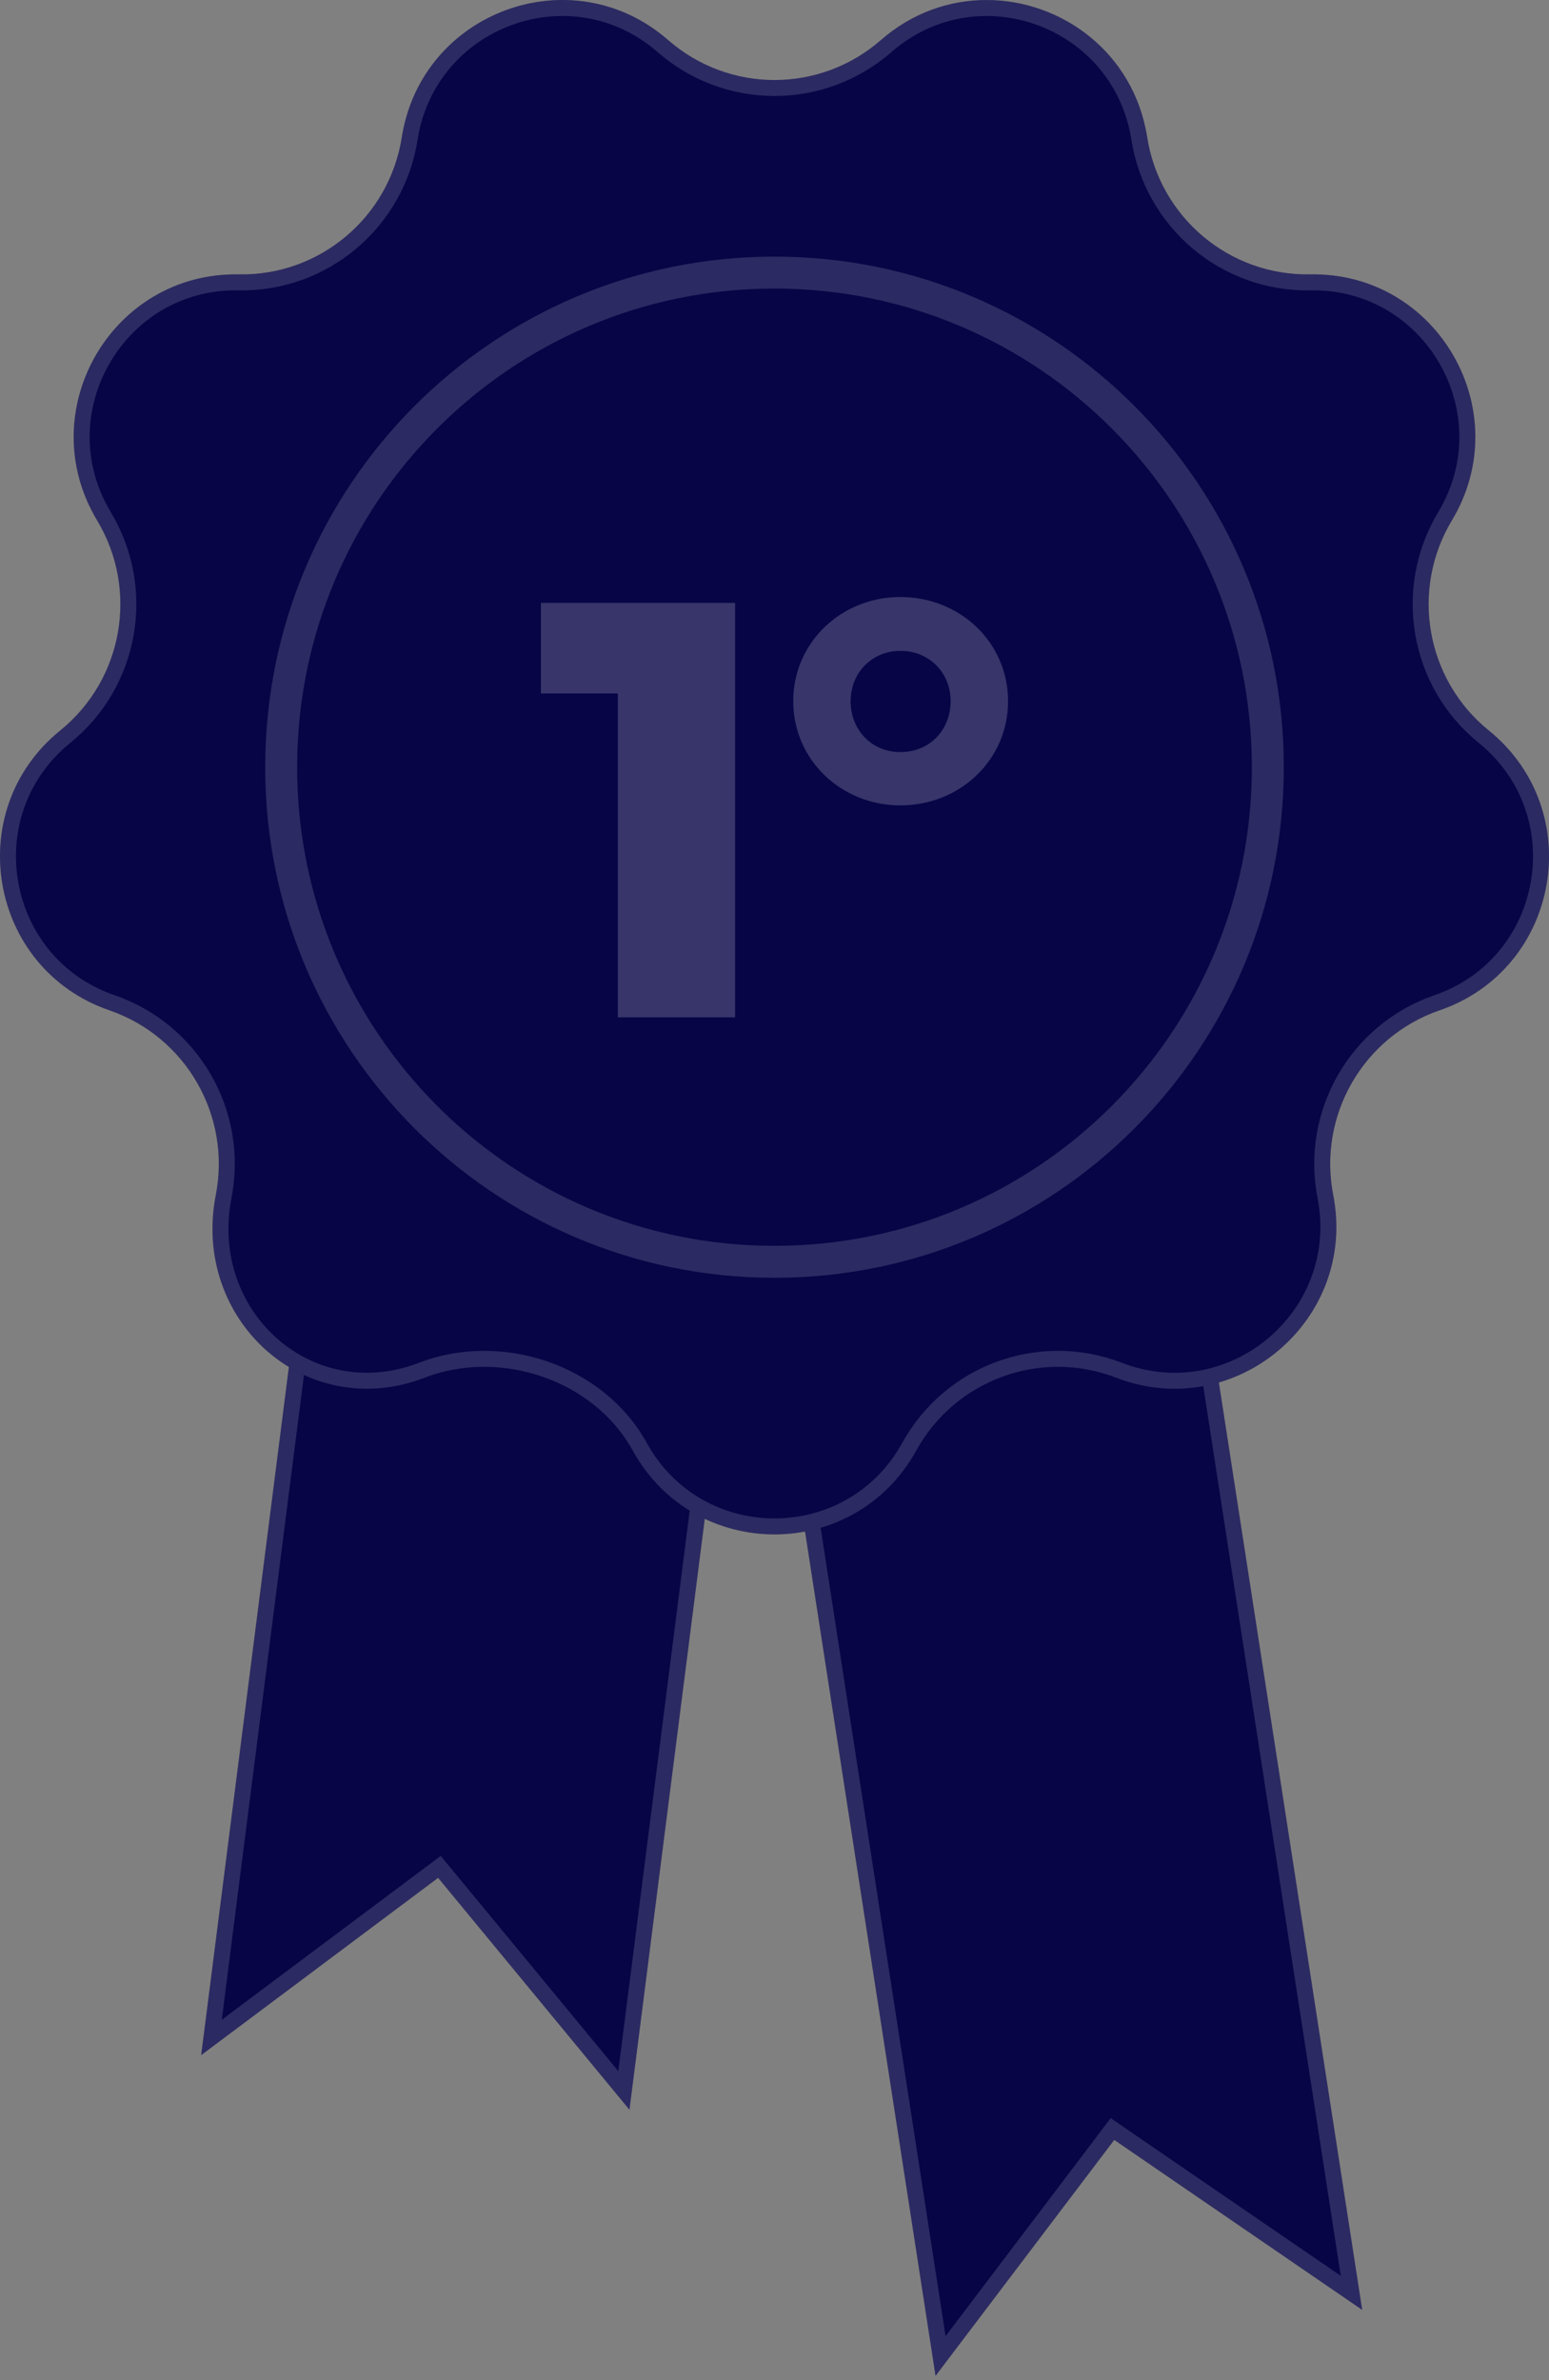 <svg width="97" height="149" viewBox="0 0 97 149" fill="none" xmlns="http://www.w3.org/2000/svg">
<rect x="0" y="0" width="97" height="149" fill="#808080" stroke="none"/>
<path d="M12.598 128.655L27.435 117.556L39.417 132.074L50.461 45.438L23.643 42.019L12.598 128.655Z" fill="#070546"/>
<path d="M27.821 117.238L39.067 130.865L49.901 45.87L24.076 42.578L13.243 127.548L27.136 117.155L27.517 116.87L27.821 117.238Z" stroke="white" stroke-opacity="0.15"/>
<path d="M45.24 62.422L58.585 148.733L69.774 133.963L85.302 144.603L71.959 58.291L45.24 62.422Z" fill="#070546"/>
<path d="M70.056 133.551L84.631 143.537L71.541 58.862L45.811 62.839L58.899 147.491L69.375 133.661L69.663 133.281L70.056 133.551Z" stroke="white" stroke-opacity="0.15"/>
<path d="M55.161 2.509C51.344 5.843 45.657 5.843 41.841 2.509C35.827 -2.738 26.402 0.7 25.161 8.594C24.375 13.608 20.019 17.27 14.957 17.177C6.986 17.029 1.971 25.737 6.083 32.581C8.696 36.929 7.709 42.541 3.771 45.73C-2.431 50.755 -0.69 60.654 6.852 63.248C11.641 64.897 14.483 69.831 13.513 74.811C11.984 82.654 19.154 89.117 26.596 86.246C31.319 84.422 37.176 86.371 39.625 90.81C43.485 97.805 53.515 97.805 57.374 90.81C59.825 86.371 65.168 84.422 69.892 86.246C77.333 89.117 85.017 82.654 83.488 74.811C82.518 69.831 85.36 64.897 90.15 63.248C97.69 60.654 99.431 50.755 93.231 45.73C89.291 42.541 88.305 36.929 90.917 32.581C95.03 25.737 90.015 17.029 82.042 17.177C76.981 17.27 72.626 13.608 71.839 8.594C71.004 3.291 66.48 0.001 61.777 0.001C59.478 0.001 57.135 0.786 55.161 2.509Z" fill="#070546"/>
<path d="M17.607 48.029C17.607 65.13 31.439 78.992 48.499 78.992C65.561 78.992 79.393 65.13 79.393 48.029C79.393 30.926 65.561 17.064 48.499 17.064C31.439 17.064 17.607 30.926 17.607 48.029Z" fill="#070546"/>
<path d="M14.948 17.677H14.948C20.26 17.775 24.83 13.931 25.655 8.672C26.835 1.165 35.796 -2.101 41.512 2.886C45.517 6.384 51.484 6.384 55.489 2.886C57.37 1.246 59.594 0.501 61.777 0.501C66.255 0.501 70.552 3.632 71.345 8.672C72.171 13.931 76.739 17.775 82.051 17.677C89.629 17.536 94.4 25.814 90.488 32.324L90.488 32.324C87.749 36.884 88.782 42.772 92.916 46.118C98.812 50.896 97.155 60.309 89.987 62.776C84.961 64.505 81.98 69.683 82.998 74.906C84.451 82.367 77.144 88.508 70.072 85.779C65.115 83.865 59.508 85.911 56.937 90.569L56.937 90.569C53.267 97.218 43.732 97.218 40.063 90.569C37.486 85.898 31.358 83.871 26.416 85.779C19.375 88.496 12.543 82.4 14.004 74.906C15.022 69.683 12.04 64.505 7.015 62.776L7.015 62.776C-0.155 60.309 -1.812 50.896 4.085 46.118C8.217 42.772 9.253 36.885 6.512 32.324C2.601 25.814 7.372 17.536 14.948 17.677ZM17.107 48.029C17.107 65.405 31.162 79.492 48.499 79.492C65.839 79.492 79.893 65.405 79.893 48.029C79.893 30.651 65.839 16.564 48.499 16.564C31.162 16.564 17.107 30.651 17.107 48.029ZM48.499 78.492C31.716 78.492 18.107 64.855 18.107 48.029C18.107 31.201 31.716 17.564 48.499 17.564C65.284 17.564 78.893 31.201 78.893 48.029C78.893 64.855 65.284 78.492 48.499 78.492Z" stroke="white" stroke-opacity="0.15"/>
<path d="M46.03 37.742V63.688H38.69V43.413H33.873V37.742H46.03Z" fill="#F9F9F9" fill-opacity="0.2"/>
<path d="M59.529 43.896C59.529 42.117 58.196 40.745 56.382 40.745C54.602 40.745 53.268 42.117 53.268 43.896C53.268 45.712 54.602 47.083 56.382 47.083C58.196 47.083 59.529 45.712 59.529 43.896ZM49.672 43.896C49.672 40.226 52.673 37.373 56.382 37.373C60.124 37.373 63.127 40.226 63.127 43.896C63.127 47.564 60.124 50.419 56.382 50.419C52.673 50.419 49.672 47.564 49.672 43.896Z" fill="#F9F9F9" fill-opacity="0.2"/>
</svg>
